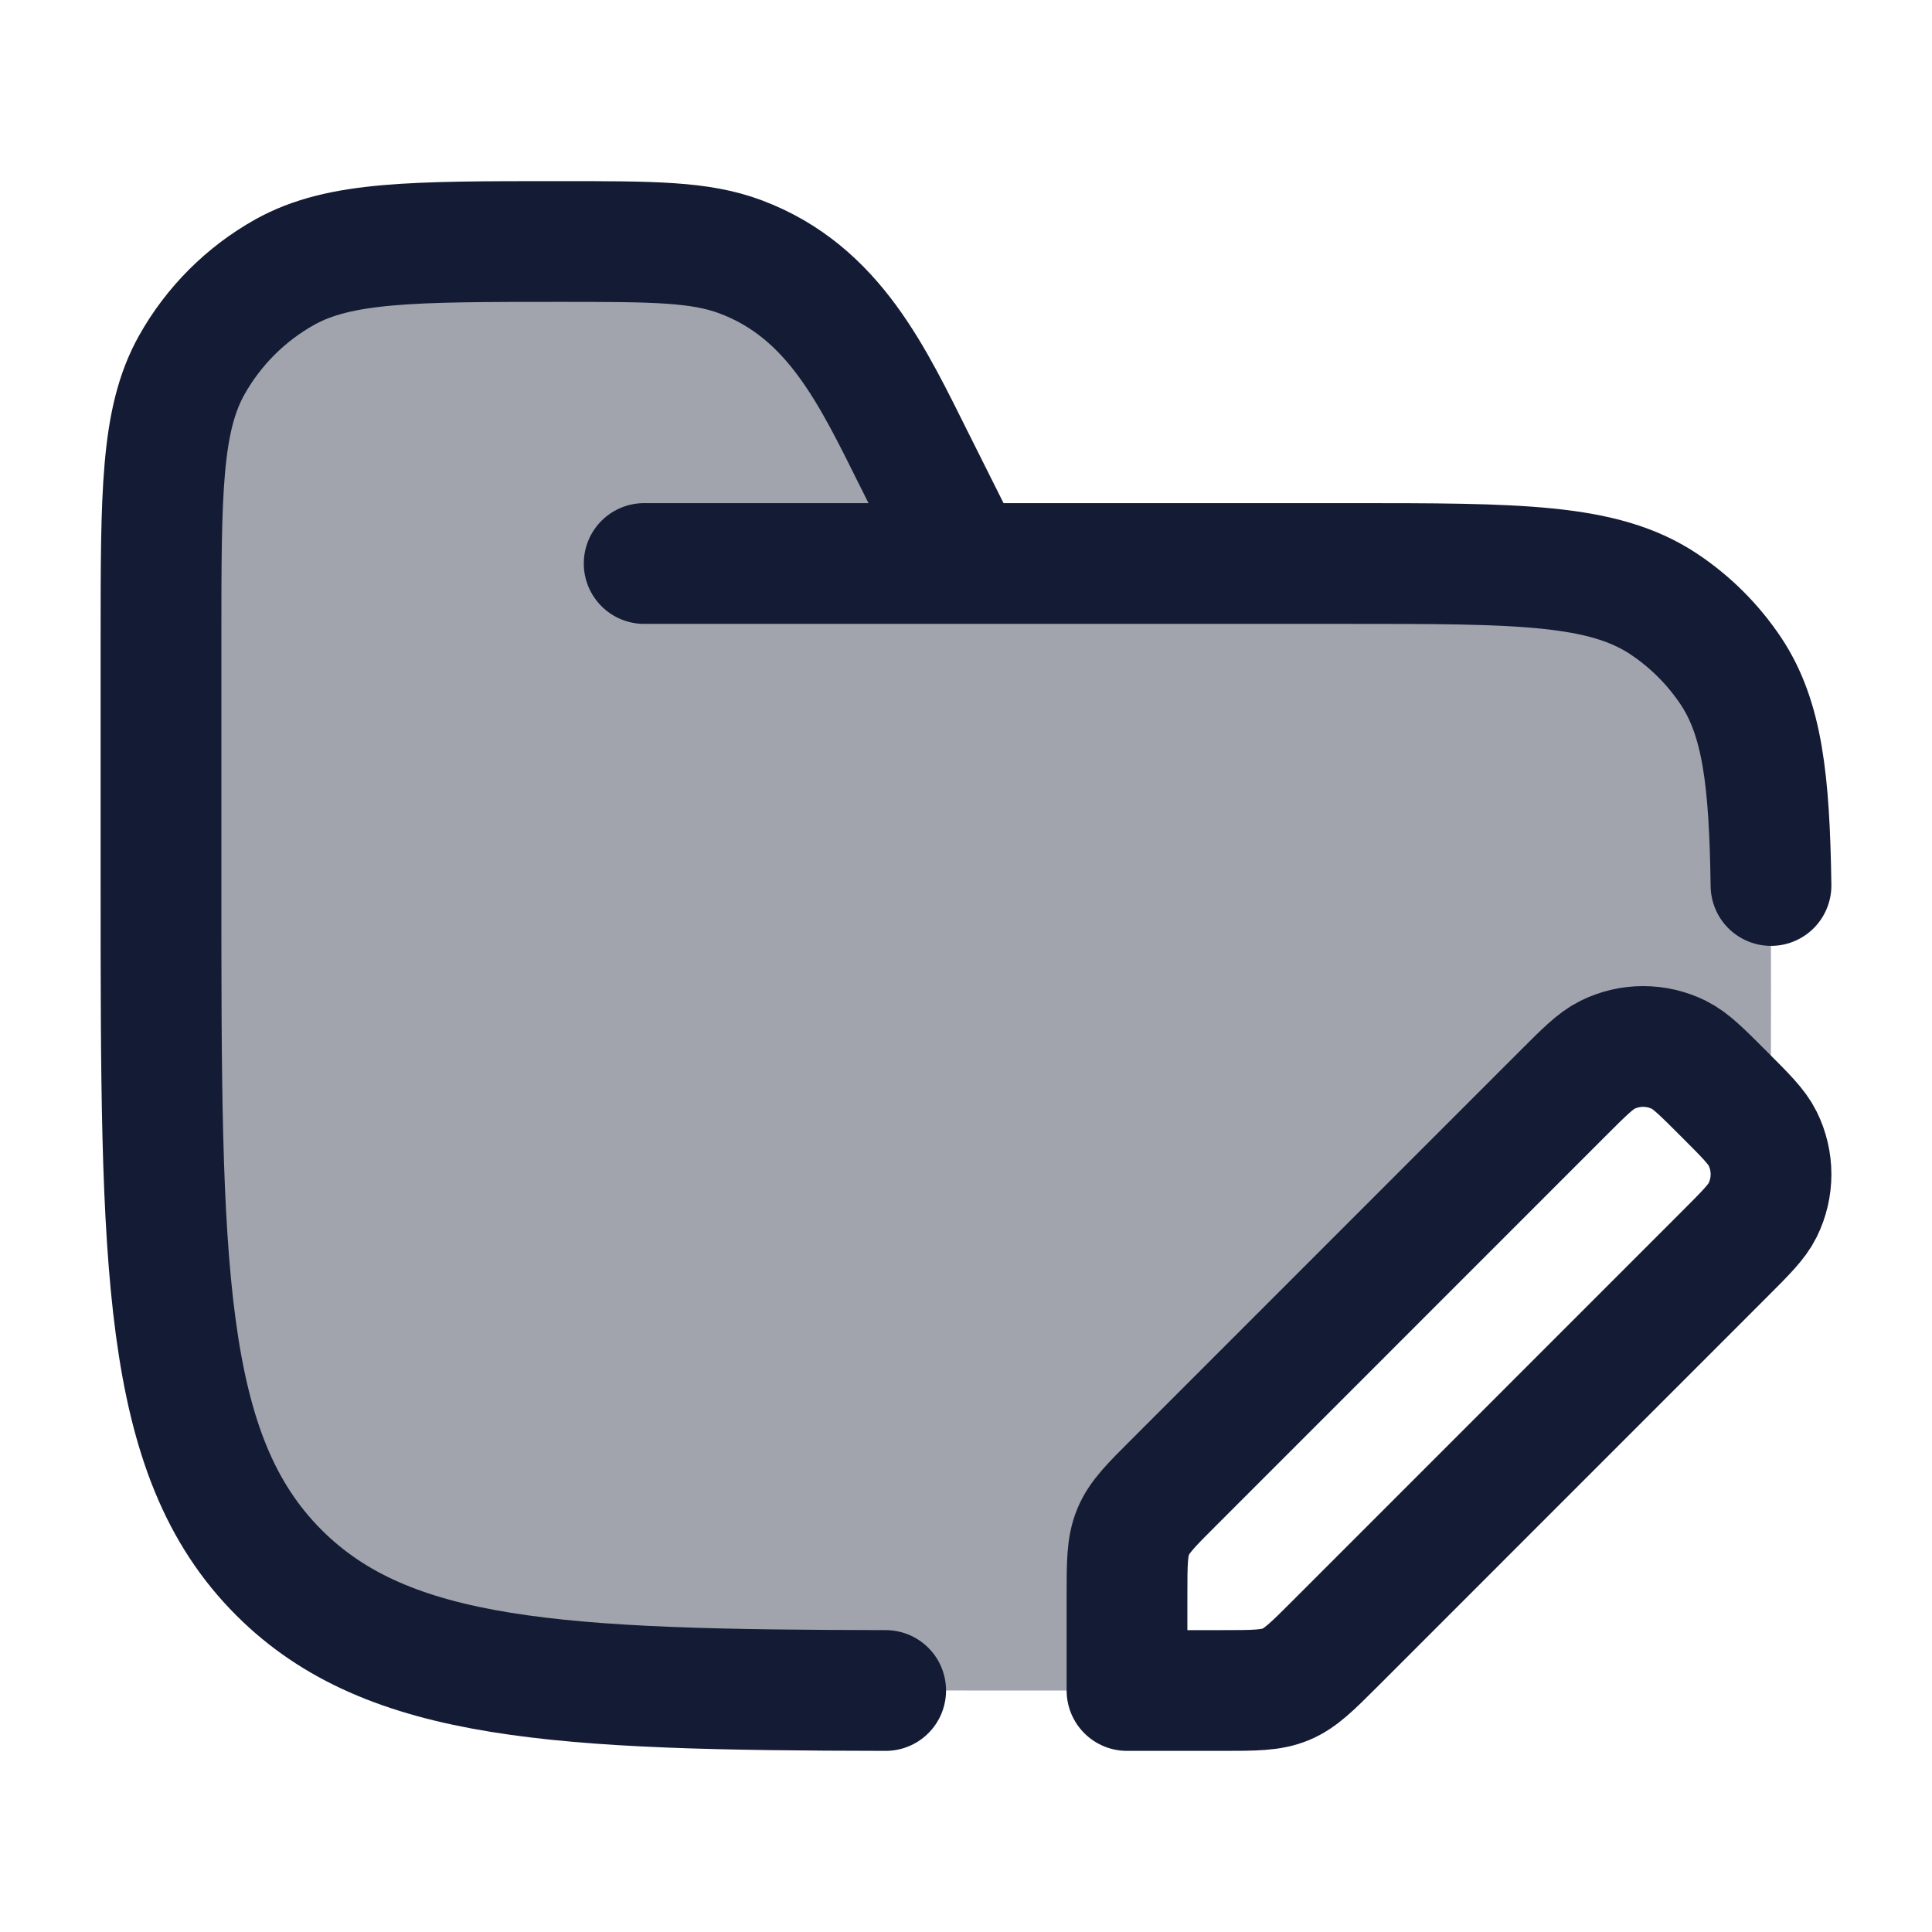 <svg width="24" height="24" viewBox="0 0 24 24" fill="none" xmlns="http://www.w3.org/2000/svg">
<path opacity="0.4" d="M13.25 21H12C7.286 21 4.929 21 3.464 19.535C2 18.071 2 15.714 2 11V7.944C2 6.128 2 5.22 2.38 4.538C2.651 4.052 3.052 3.651 3.538 3.38C4.22 3 5.128 3 6.944 3C8.108 3 8.69 3 9.199 3.191C10.308 3.607 10.796 4.586 11.293 5.586C11.318 5.635 11.342 5.684 11.367 5.733L12 7H16.75C18.857 7 19.91 7 20.667 7.506C20.994 7.724 21.276 8.006 21.494 8.333C22 9.09 22 10.143 22 12.25C22 13.071 22 13.796 21.989 14.441C21.974 14.339 21.943 14.238 21.896 14.143C21.823 13.996 21.686 13.86 21.413 13.587C21.14 13.314 21.004 13.177 20.857 13.104C20.576 12.965 20.247 12.965 19.967 13.104C19.82 13.177 19.683 13.314 19.41 13.587L14.587 18.411C14.297 18.7 14.152 18.845 14.076 19.029C14 19.213 14 19.417 14 19.827V21C13.759 21 13.509 21 13.25 21Z" fill="#141B34"/>
<path d="M8.002 7H16.754C18.861 7 19.915 7 20.672 7.506C21 7.725 21.281 8.006 21.5 8.333C21.894 8.923 21.981 9.693 22 11M12.003 7L11.369 5.733C10.844 4.684 10.364 3.627 9.201 3.191C8.692 3 8.11 3 6.946 3C5.129 3 4.22 3 3.538 3.38C3.053 3.651 2.652 4.052 2.38 4.538C2 5.22 2 6.128 2 7.944V11C2 15.714 2 18.072 3.465 19.536C4.822 20.893 6.946 20.993 11.002 21" stroke="#141B34" stroke-width="1.5" stroke-linecap="round"/>
<path d="M14 19.827V21H15.173C15.583 21 15.787 21 15.972 20.924C16.155 20.848 16.3 20.703 16.59 20.413L21.413 15.589C21.686 15.316 21.823 15.18 21.896 15.033C22.035 14.752 22.035 14.424 21.896 14.143C21.823 13.996 21.686 13.86 21.413 13.587C21.14 13.314 21.004 13.177 20.857 13.104C20.576 12.965 20.247 12.965 19.967 13.104C19.82 13.177 19.683 13.314 19.41 13.587L19.41 13.587L14.587 18.411C14.297 18.7 14.152 18.845 14.076 19.029C14 19.213 14 19.417 14 19.827Z" stroke="#141B34" stroke-width="1.5" stroke-linejoin="round"/>
</svg>
